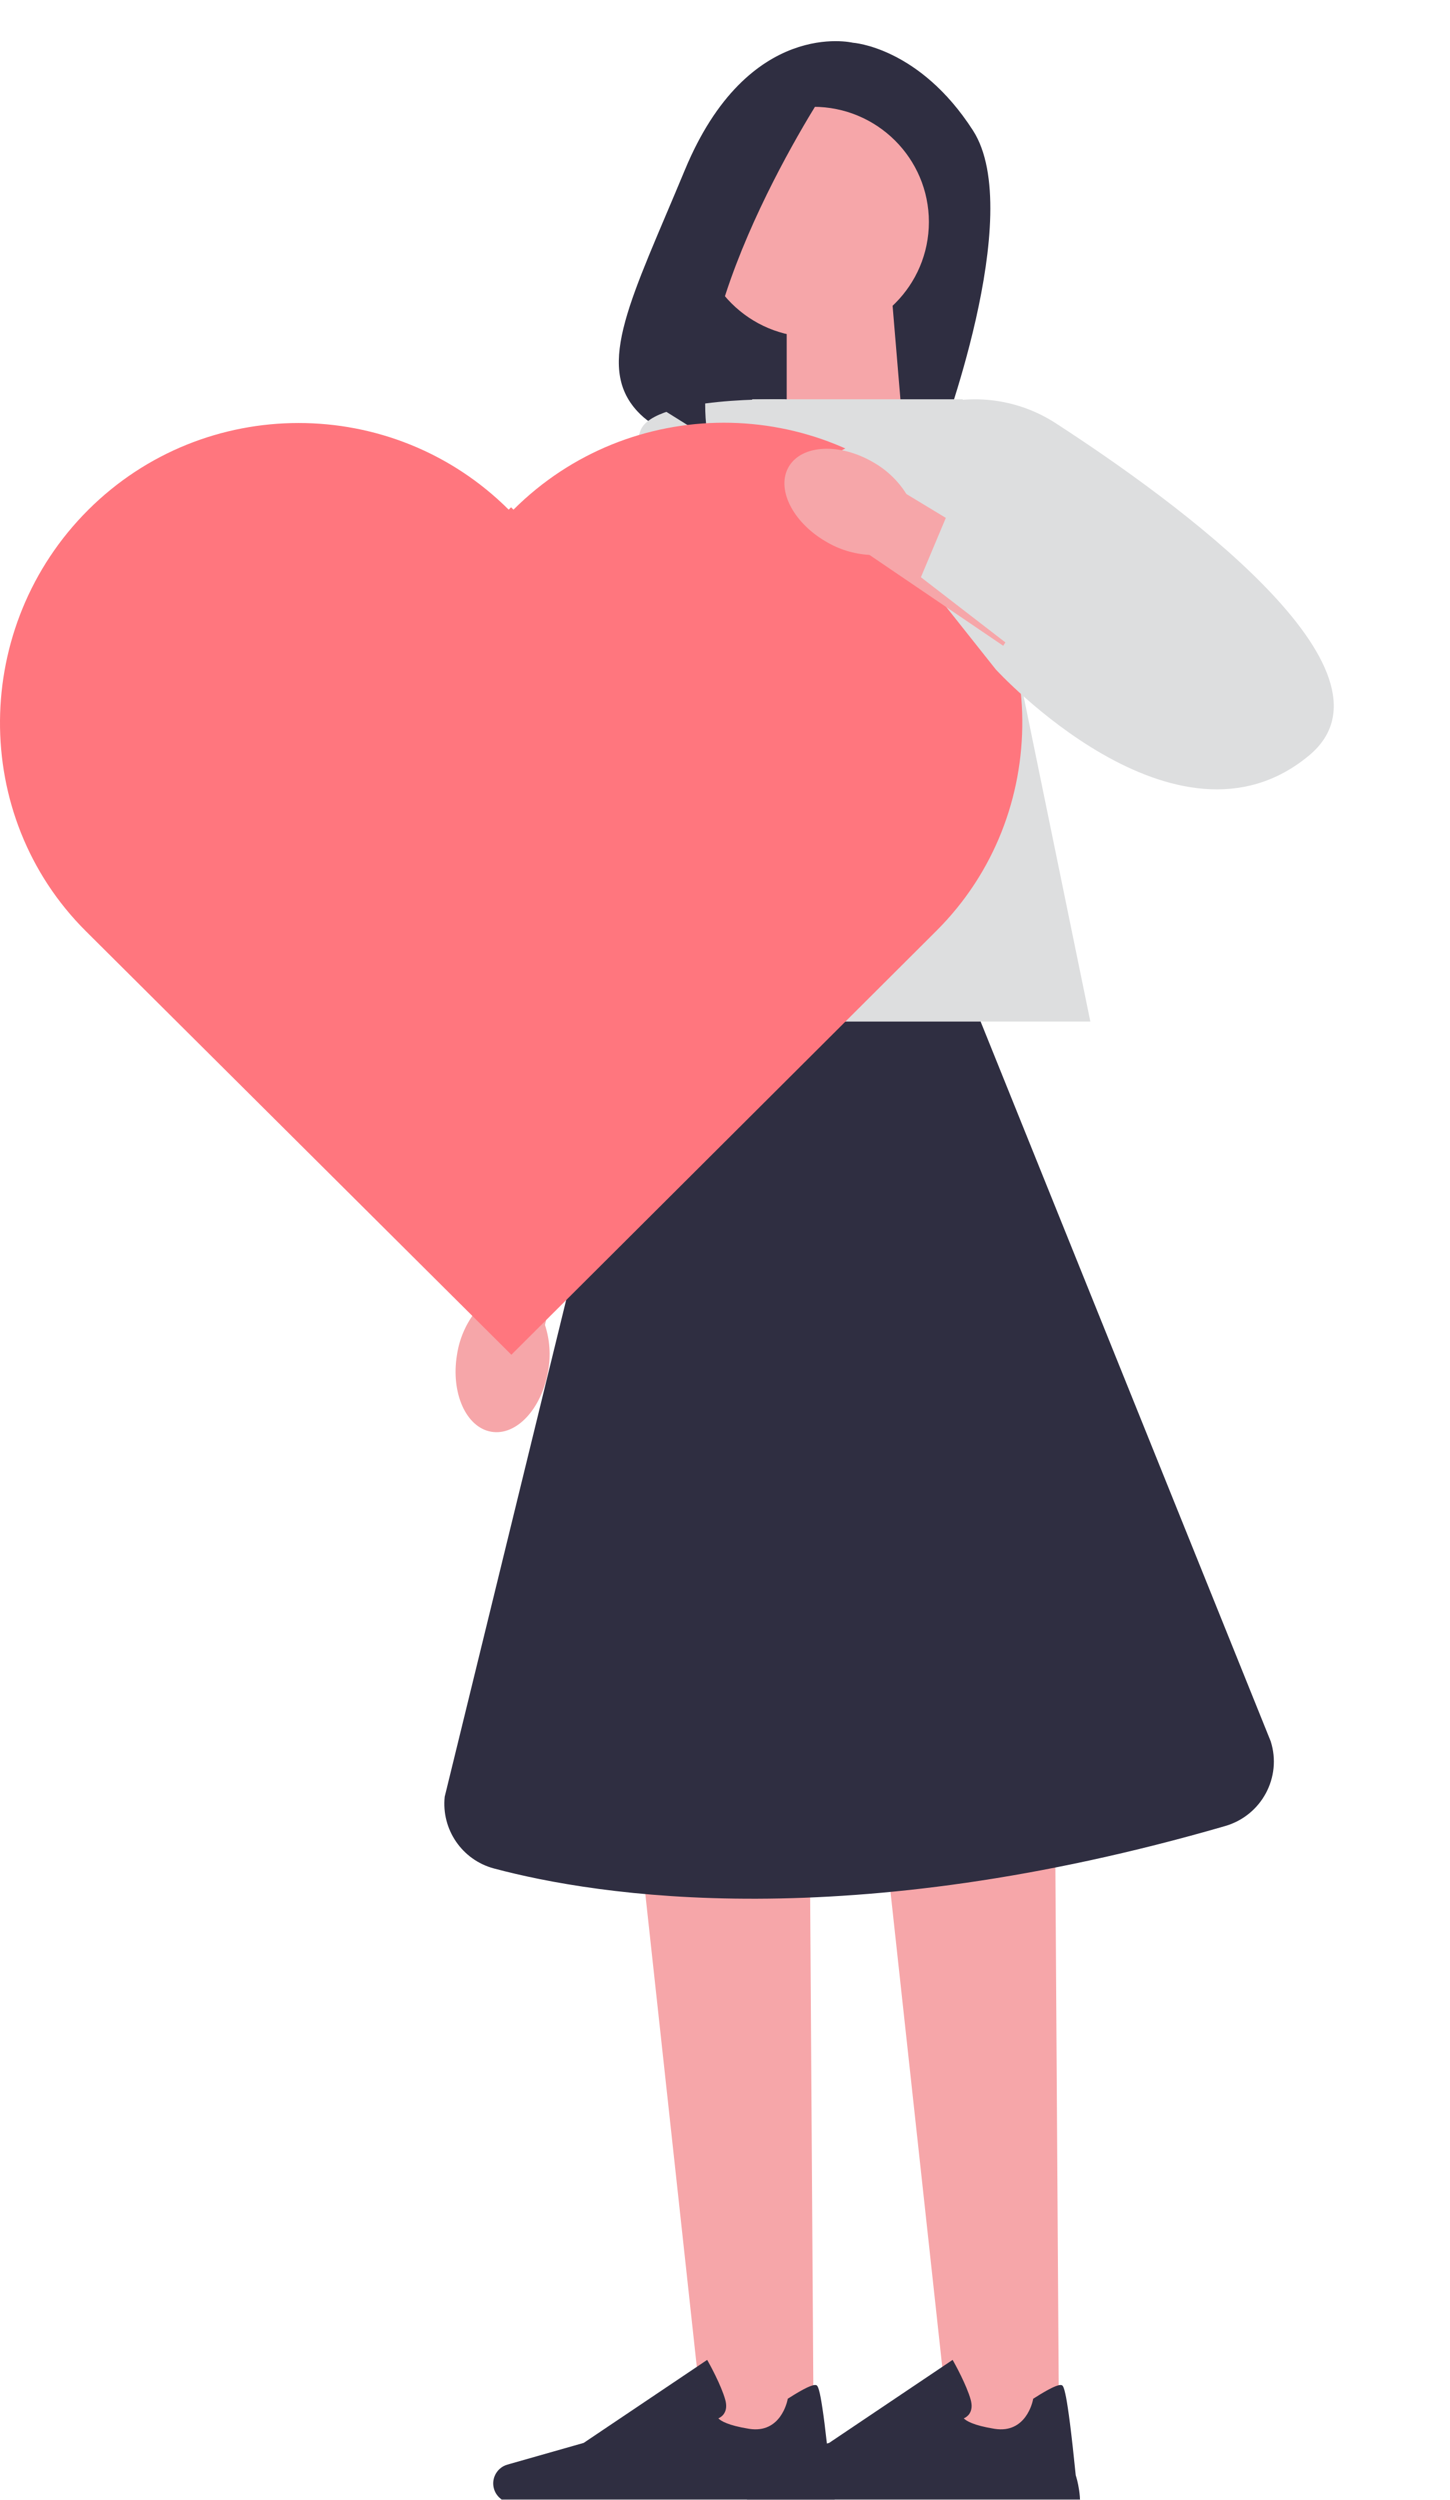 <svg width="141" height="243" viewBox="0 0 141 243" fill="none" xmlns="http://www.w3.org/2000/svg">
<g clip-path="url(#clip0_4_5)">
<g filter="url(#filter0_d_4_5)">
<path d="M19.725 242.45C19.725 242.755 19.971 243 20.277 243H140.448C140.754 243 141 242.755 141 242.45C141 242.144 140.754 241.899 140.448 241.899H20.277C19.971 241.899 19.725 242.144 19.725 242.45Z" fill="#484565"/>
</g>
<g filter="url(#filter1_d_4_5)">
<path d="M82.921 0.152C82.921 0.152 72.749 -2.304 66.593 12.533C61.462 24.9 57.822 31.504 61.987 35.99C63.477 37.595 65.604 38.46 67.795 38.534L91.24 39.302C91.24 39.302 99.848 16.815 94.615 8.685C89.383 0.55 82.921 0.152 82.921 0.152Z" fill="#2F2E41"/>
</g>
<g filter="url(#filter2_d_4_5)">
<path d="M87.777 37.433L76.5 41.128V24.955H86.732L87.777 37.433Z" fill="#F6A6A9"/>
</g>
<g filter="url(#filter3_d_4_5)">
<path d="M79.123 233.413H68.556L62.433 177.183H78.761L79.123 233.413Z" fill="#F6A6A9"/>
</g>
<g filter="url(#filter4_d_4_5)">
<path d="M58.268 242.45C57.159 242.45 56.17 242.422 55.422 242.353C52.614 242.098 49.939 240.035 48.593 238.828C47.989 238.287 47.794 237.422 48.11 236.678C48.338 236.141 48.788 235.744 49.345 235.586L56.759 233.477L68.765 225.407L68.9 225.647C68.951 225.735 70.13 227.853 70.525 229.283C70.673 229.828 70.636 230.282 70.409 230.628C70.251 230.874 70.033 231.012 69.852 231.091C70.07 231.318 70.752 231.775 72.846 232.108C75.91 232.594 76.551 229.431 76.579 229.296L76.597 229.19L76.69 229.13C78.148 228.196 79.044 227.77 79.355 227.858C79.55 227.914 79.87 228.011 80.739 236.622C80.827 236.891 81.435 238.875 81.022 240.766C80.571 242.829 71.532 242.117 69.722 241.955C69.671 241.959 62.902 242.44 58.264 242.44V242.45H58.268Z" fill="#2F2E41"/>
</g>
<g filter="url(#filter5_d_4_5)">
<path d="M102.986 233.413H92.424L86.296 177.183H102.624L102.986 233.413Z" fill="#F6A6A9"/>
</g>
<g filter="url(#filter6_d_4_5)">
<path d="M82.136 242.45C81.026 242.45 80.038 242.422 79.29 242.353C76.481 242.098 73.807 240.035 72.461 238.828C71.857 238.287 71.662 237.422 71.978 236.678C72.205 236.141 72.656 235.744 73.213 235.586L80.627 233.477L92.633 225.407L92.768 225.647C92.819 225.735 93.998 227.853 94.393 229.283C94.541 229.828 94.504 230.282 94.276 230.628C94.119 230.874 93.9 231.012 93.719 231.091C93.938 231.318 94.62 231.775 96.714 232.108C99.778 232.594 100.419 229.431 100.447 229.296L100.465 229.19L100.558 229.13C102.016 228.196 102.912 227.77 103.223 227.858C103.418 227.914 103.738 228.011 104.606 236.622C104.695 236.891 105.303 238.875 104.89 240.766C104.439 242.829 95.4 242.117 93.589 241.955C93.538 241.959 86.769 242.44 82.131 242.44V242.45H82.136Z" fill="#2F2E41"/>
</g>
<g filter="url(#filter7_d_4_5)">
<path d="M106.027 95.304H54.698L73.148 34.815H93.613L106.027 95.304Z" fill="#DDDEDF"/>
</g>
<g filter="url(#filter8_d_4_5)">
<path d="M53.301 129.246C52.688 132.951 50.209 135.61 47.762 135.18C45.315 134.75 43.825 131.402 44.438 127.697C44.661 126.212 45.25 124.811 46.156 123.604L48.95 107.939L56.56 109.526L52.994 124.797C53.463 126.24 53.57 127.766 53.305 129.246L53.301 129.246Z" fill="#F6A6A9"/>
</g>
<g filter="url(#filter9_d_4_5)">
<path d="M76.379 34.825C76.379 34.825 63.63 34.492 62.289 37.831C60.947 41.175 45.181 120.713 45.181 120.713H55.58L76.379 34.825Z" fill="#DDDEDF"/>
</g>
<g filter="url(#filter10_d_4_5)">
<path d="M79.086 28.775C85.293 28.775 90.326 23.762 90.326 17.578C90.326 11.395 85.293 6.382 79.086 6.382C72.878 6.382 67.846 11.395 67.846 17.578C67.846 23.762 72.878 28.775 79.086 28.775Z" fill="#F6A6A9"/>
</g>
<g filter="url(#filter11_d_4_5)">
<path d="M80.85 3.847C80.85 3.847 66.421 25.228 68.849 38.566L60.455 33.326C60.455 33.326 66.365 6.326 75.172 4.231L80.85 3.843L80.85 3.847Z" fill="#2F2E41"/>
</g>
<g filter="url(#filter12_d_4_5)">
<path d="M95.358 95.304H61.676L43.245 170.658C42.906 173.839 44.93 176.809 48.036 177.637C58.148 180.333 82.41 184.158 119.138 173.511C122.671 172.489 124.676 168.775 123.567 165.279L95.358 95.309V95.304Z" fill="#2F2E41"/>
</g>
<g filter="url(#filter13_d_4_5)">
<path d="M49.93 45.545L49.698 45.314L49.466 45.545C38.17 34.302 19.864 34.316 8.578 45.568C-2.708 56.825 -2.936 75.288 8.36 86.531L49.726 127.697L91.064 86.48C102.35 75.223 102.113 56.761 90.822 45.517C79.527 34.274 61.221 34.288 49.935 45.541C49.935 45.541 49.93 45.545 49.93 45.545Z" fill="#FF767E"/>
</g>
<g filter="url(#filter14_d_4_5)">
<path d="M80.479 40.476L89.81 35.708C94.077 34.136 98.836 34.663 102.652 37.137C114.258 44.657 137.137 61.237 127.304 69.433C114.347 80.236 96.83 61.075 96.83 61.075L80.479 40.476Z" fill="#DDDEDF"/>
</g>
<g filter="url(#filter15_d_4_5)">
<path d="M80.274 48.625C77.029 46.72 75.437 43.455 76.723 41.332C78.009 39.214 81.681 39.043 84.931 40.948C86.24 41.693 87.34 42.747 88.139 44.024L101.788 52.284L97.554 58.777L84.546 49.943C83.023 49.856 81.556 49.402 80.27 48.621H80.274L80.274 48.625Z" fill="#F6A6A9"/>
</g>
<path d="M89.55 56.113L93.431 46.877L112.397 53.13L103.915 67.194L89.55 56.113Z" fill="#DDDEDF"/>
</g>
<defs>
<filter id="filter0_d_4_5" x="15.725" y="241.899" width="129.275" height="9.101" filterUnits="userSpaceOnUse" color-interpolation-filters="sRGB">
<feFlood flood-opacity="0" result="BackgroundImageFix"/>
<feColorMatrix in="SourceAlpha" type="matrix" values="0 0 0 0 0 0 0 0 0 0 0 0 0 0 0 0 0 0 127 0" result="hardAlpha"/>
<feOffset dy="4"/>
<feGaussianBlur stdDeviation="2"/>
<feComposite in2="hardAlpha" operator="out"/>
<feColorMatrix type="matrix" values="0 0 0 0 0 0 0 0 0 0 0 0 0 0 0 0 0 0 0.25 0"/>
<feBlend mode="normal" in2="BackgroundImageFix" result="effect1_dropShadow_4_5"/>
<feBlend mode="normal" in="SourceGraphic" in2="effect1_dropShadow_4_5" result="shape"/>
</filter>
<filter id="filter1_d_4_5" x="56.175" y="0" width="44.127" height="47.302" filterUnits="userSpaceOnUse" color-interpolation-filters="sRGB">
<feFlood flood-opacity="0" result="BackgroundImageFix"/>
<feColorMatrix in="SourceAlpha" type="matrix" values="0 0 0 0 0 0 0 0 0 0 0 0 0 0 0 0 0 0 127 0" result="hardAlpha"/>
<feOffset dy="4"/>
<feGaussianBlur stdDeviation="2"/>
<feComposite in2="hardAlpha" operator="out"/>
<feColorMatrix type="matrix" values="0 0 0 0 0 0 0 0 0 0 0 0 0 0 0 0 0 0 0.25 0"/>
<feBlend mode="normal" in2="BackgroundImageFix" result="effect1_dropShadow_4_5"/>
<feBlend mode="normal" in="SourceGraphic" in2="effect1_dropShadow_4_5" result="shape"/>
</filter>
<filter id="filter2_d_4_5" x="72.5" y="24.955" width="19.277" height="24.173" filterUnits="userSpaceOnUse" color-interpolation-filters="sRGB">
<feFlood flood-opacity="0" result="BackgroundImageFix"/>
<feColorMatrix in="SourceAlpha" type="matrix" values="0 0 0 0 0 0 0 0 0 0 0 0 0 0 0 0 0 0 127 0" result="hardAlpha"/>
<feOffset dy="4"/>
<feGaussianBlur stdDeviation="2"/>
<feComposite in2="hardAlpha" operator="out"/>
<feColorMatrix type="matrix" values="0 0 0 0 0 0 0 0 0 0 0 0 0 0 0 0 0 0 0.25 0"/>
<feBlend mode="normal" in2="BackgroundImageFix" result="effect1_dropShadow_4_5"/>
<feBlend mode="normal" in="SourceGraphic" in2="effect1_dropShadow_4_5" result="shape"/>
</filter>
<filter id="filter3_d_4_5" x="58.433" y="177.183" width="24.69" height="64.229" filterUnits="userSpaceOnUse" color-interpolation-filters="sRGB">
<feFlood flood-opacity="0" result="BackgroundImageFix"/>
<feColorMatrix in="SourceAlpha" type="matrix" values="0 0 0 0 0 0 0 0 0 0 0 0 0 0 0 0 0 0 127 0" result="hardAlpha"/>
<feOffset dy="4"/>
<feGaussianBlur stdDeviation="2"/>
<feComposite in2="hardAlpha" operator="out"/>
<feColorMatrix type="matrix" values="0 0 0 0 0 0 0 0 0 0 0 0 0 0 0 0 0 0 0.25 0"/>
<feBlend mode="normal" in2="BackgroundImageFix" result="effect1_dropShadow_4_5"/>
<feBlend mode="normal" in="SourceGraphic" in2="effect1_dropShadow_4_5" result="shape"/>
</filter>
<filter id="filter4_d_4_5" x="43.961" y="225.407" width="41.204" height="25.043" filterUnits="userSpaceOnUse" color-interpolation-filters="sRGB">
<feFlood flood-opacity="0" result="BackgroundImageFix"/>
<feColorMatrix in="SourceAlpha" type="matrix" values="0 0 0 0 0 0 0 0 0 0 0 0 0 0 0 0 0 0 127 0" result="hardAlpha"/>
<feOffset dy="4"/>
<feGaussianBlur stdDeviation="2"/>
<feComposite in2="hardAlpha" operator="out"/>
<feColorMatrix type="matrix" values="0 0 0 0 0 0 0 0 0 0 0 0 0 0 0 0 0 0 0.25 0"/>
<feBlend mode="normal" in2="BackgroundImageFix" result="effect1_dropShadow_4_5"/>
<feBlend mode="normal" in="SourceGraphic" in2="effect1_dropShadow_4_5" result="shape"/>
</filter>
<filter id="filter5_d_4_5" x="82.296" y="177.183" width="24.69" height="64.229" filterUnits="userSpaceOnUse" color-interpolation-filters="sRGB">
<feFlood flood-opacity="0" result="BackgroundImageFix"/>
<feColorMatrix in="SourceAlpha" type="matrix" values="0 0 0 0 0 0 0 0 0 0 0 0 0 0 0 0 0 0 127 0" result="hardAlpha"/>
<feOffset dy="4"/>
<feGaussianBlur stdDeviation="2"/>
<feComposite in2="hardAlpha" operator="out"/>
<feColorMatrix type="matrix" values="0 0 0 0 0 0 0 0 0 0 0 0 0 0 0 0 0 0 0.25 0"/>
<feBlend mode="normal" in2="BackgroundImageFix" result="effect1_dropShadow_4_5"/>
<feBlend mode="normal" in="SourceGraphic" in2="effect1_dropShadow_4_5" result="shape"/>
</filter>
<filter id="filter6_d_4_5" x="67.828" y="225.407" width="41.204" height="25.043" filterUnits="userSpaceOnUse" color-interpolation-filters="sRGB">
<feFlood flood-opacity="0" result="BackgroundImageFix"/>
<feColorMatrix in="SourceAlpha" type="matrix" values="0 0 0 0 0 0 0 0 0 0 0 0 0 0 0 0 0 0 127 0" result="hardAlpha"/>
<feOffset dy="4"/>
<feGaussianBlur stdDeviation="2"/>
<feComposite in2="hardAlpha" operator="out"/>
<feColorMatrix type="matrix" values="0 0 0 0 0 0 0 0 0 0 0 0 0 0 0 0 0 0 0.25 0"/>
<feBlend mode="normal" in2="BackgroundImageFix" result="effect1_dropShadow_4_5"/>
<feBlend mode="normal" in="SourceGraphic" in2="effect1_dropShadow_4_5" result="shape"/>
</filter>
<filter id="filter7_d_4_5" x="50.698" y="34.815" width="59.329" height="68.489" filterUnits="userSpaceOnUse" color-interpolation-filters="sRGB">
<feFlood flood-opacity="0" result="BackgroundImageFix"/>
<feColorMatrix in="SourceAlpha" type="matrix" values="0 0 0 0 0 0 0 0 0 0 0 0 0 0 0 0 0 0 127 0" result="hardAlpha"/>
<feOffset dy="4"/>
<feGaussianBlur stdDeviation="2"/>
<feComposite in2="hardAlpha" operator="out"/>
<feColorMatrix type="matrix" values="0 0 0 0 0 0 0 0 0 0 0 0 0 0 0 0 0 0 0.25 0"/>
<feBlend mode="normal" in2="BackgroundImageFix" result="effect1_dropShadow_4_5"/>
<feBlend mode="normal" in="SourceGraphic" in2="effect1_dropShadow_4_5" result="shape"/>
</filter>
<filter id="filter8_d_4_5" x="40.3" y="107.939" width="20.26" height="35.286" filterUnits="userSpaceOnUse" color-interpolation-filters="sRGB">
<feFlood flood-opacity="0" result="BackgroundImageFix"/>
<feColorMatrix in="SourceAlpha" type="matrix" values="0 0 0 0 0 0 0 0 0 0 0 0 0 0 0 0 0 0 127 0" result="hardAlpha"/>
<feOffset dy="4"/>
<feGaussianBlur stdDeviation="2"/>
<feComposite in2="hardAlpha" operator="out"/>
<feColorMatrix type="matrix" values="0 0 0 0 0 0 0 0 0 0 0 0 0 0 0 0 0 0 0.25 0"/>
<feBlend mode="normal" in2="BackgroundImageFix" result="effect1_dropShadow_4_5"/>
<feBlend mode="normal" in="SourceGraphic" in2="effect1_dropShadow_4_5" result="shape"/>
</filter>
<filter id="filter9_d_4_5" x="41.181" y="34.816" width="39.199" height="93.898" filterUnits="userSpaceOnUse" color-interpolation-filters="sRGB">
<feFlood flood-opacity="0" result="BackgroundImageFix"/>
<feColorMatrix in="SourceAlpha" type="matrix" values="0 0 0 0 0 0 0 0 0 0 0 0 0 0 0 0 0 0 127 0" result="hardAlpha"/>
<feOffset dy="4"/>
<feGaussianBlur stdDeviation="2"/>
<feComposite in2="hardAlpha" operator="out"/>
<feColorMatrix type="matrix" values="0 0 0 0 0 0 0 0 0 0 0 0 0 0 0 0 0 0 0.25 0"/>
<feBlend mode="normal" in2="BackgroundImageFix" result="effect1_dropShadow_4_5"/>
<feBlend mode="normal" in="SourceGraphic" in2="effect1_dropShadow_4_5" result="shape"/>
</filter>
<filter id="filter10_d_4_5" x="63.846" y="6.382" width="30.48" height="30.394" filterUnits="userSpaceOnUse" color-interpolation-filters="sRGB">
<feFlood flood-opacity="0" result="BackgroundImageFix"/>
<feColorMatrix in="SourceAlpha" type="matrix" values="0 0 0 0 0 0 0 0 0 0 0 0 0 0 0 0 0 0 127 0" result="hardAlpha"/>
<feOffset dy="4"/>
<feGaussianBlur stdDeviation="2"/>
<feComposite in2="hardAlpha" operator="out"/>
<feColorMatrix type="matrix" values="0 0 0 0 0 0 0 0 0 0 0 0 0 0 0 0 0 0 0.25 0"/>
<feBlend mode="normal" in2="BackgroundImageFix" result="effect1_dropShadow_4_5"/>
<feBlend mode="normal" in="SourceGraphic" in2="effect1_dropShadow_4_5" result="shape"/>
</filter>
<filter id="filter11_d_4_5" x="56.455" y="3.843" width="28.395" height="42.724" filterUnits="userSpaceOnUse" color-interpolation-filters="sRGB">
<feFlood flood-opacity="0" result="BackgroundImageFix"/>
<feColorMatrix in="SourceAlpha" type="matrix" values="0 0 0 0 0 0 0 0 0 0 0 0 0 0 0 0 0 0 127 0" result="hardAlpha"/>
<feOffset dy="4"/>
<feGaussianBlur stdDeviation="2"/>
<feComposite in2="hardAlpha" operator="out"/>
<feColorMatrix type="matrix" values="0 0 0 0 0 0 0 0 0 0 0 0 0 0 0 0 0 0 0.25 0"/>
<feBlend mode="normal" in2="BackgroundImageFix" result="effect1_dropShadow_4_5"/>
<feBlend mode="normal" in="SourceGraphic" in2="effect1_dropShadow_4_5" result="shape"/>
</filter>
<filter id="filter12_d_4_5" x="39.208" y="95.304" width="88.665" height="93.274" filterUnits="userSpaceOnUse" color-interpolation-filters="sRGB">
<feFlood flood-opacity="0" result="BackgroundImageFix"/>
<feColorMatrix in="SourceAlpha" type="matrix" values="0 0 0 0 0 0 0 0 0 0 0 0 0 0 0 0 0 0 127 0" result="hardAlpha"/>
<feOffset dy="4"/>
<feGaussianBlur stdDeviation="2"/>
<feComposite in2="hardAlpha" operator="out"/>
<feColorMatrix type="matrix" values="0 0 0 0 0 0 0 0 0 0 0 0 0 0 0 0 0 0 0.25 0"/>
<feBlend mode="normal" in2="BackgroundImageFix" result="effect1_dropShadow_4_5"/>
<feBlend mode="normal" in="SourceGraphic" in2="effect1_dropShadow_4_5" result="shape"/>
</filter>
<filter id="filter13_d_4_5" x="-4" y="37.093" width="107.41" height="98.604" filterUnits="userSpaceOnUse" color-interpolation-filters="sRGB">
<feFlood flood-opacity="0" result="BackgroundImageFix"/>
<feColorMatrix in="SourceAlpha" type="matrix" values="0 0 0 0 0 0 0 0 0 0 0 0 0 0 0 0 0 0 127 0" result="hardAlpha"/>
<feOffset dy="4"/>
<feGaussianBlur stdDeviation="2"/>
<feComposite in2="hardAlpha" operator="out"/>
<feColorMatrix type="matrix" values="0 0 0 0 0 0 0 0 0 0 0 0 0 0 0 0 0 0 0.25 0"/>
<feBlend mode="normal" in2="BackgroundImageFix" result="effect1_dropShadow_4_5"/>
<feBlend mode="normal" in="SourceGraphic" in2="effect1_dropShadow_4_5" result="shape"/>
</filter>
<filter id="filter14_d_4_5" x="76.479" y="34.817" width="57.221" height="45.919" filterUnits="userSpaceOnUse" color-interpolation-filters="sRGB">
<feFlood flood-opacity="0" result="BackgroundImageFix"/>
<feColorMatrix in="SourceAlpha" type="matrix" values="0 0 0 0 0 0 0 0 0 0 0 0 0 0 0 0 0 0 127 0" result="hardAlpha"/>
<feOffset dy="4"/>
<feGaussianBlur stdDeviation="2"/>
<feComposite in2="hardAlpha" operator="out"/>
<feColorMatrix type="matrix" values="0 0 0 0 0 0 0 0 0 0 0 0 0 0 0 0 0 0 0.25 0"/>
<feBlend mode="normal" in2="BackgroundImageFix" result="effect1_dropShadow_4_5"/>
<feBlend mode="normal" in="SourceGraphic" in2="effect1_dropShadow_4_5" result="shape"/>
</filter>
<filter id="filter15_d_4_5" x="72.277" y="39.624" width="33.511" height="27.153" filterUnits="userSpaceOnUse" color-interpolation-filters="sRGB">
<feFlood flood-opacity="0" result="BackgroundImageFix"/>
<feColorMatrix in="SourceAlpha" type="matrix" values="0 0 0 0 0 0 0 0 0 0 0 0 0 0 0 0 0 0 127 0" result="hardAlpha"/>
<feOffset dy="4"/>
<feGaussianBlur stdDeviation="2"/>
<feComposite in2="hardAlpha" operator="out"/>
<feColorMatrix type="matrix" values="0 0 0 0 0 0 0 0 0 0 0 0 0 0 0 0 0 0 0.25 0"/>
<feBlend mode="normal" in2="BackgroundImageFix" result="effect1_dropShadow_4_5"/>
<feBlend mode="normal" in="SourceGraphic" in2="effect1_dropShadow_4_5" result="shape"/>
</filter>
<clipPath id="clip0_4_5">
<rect width="141" height="243" fill="white"/>
</clipPath>
</defs>
</svg>
